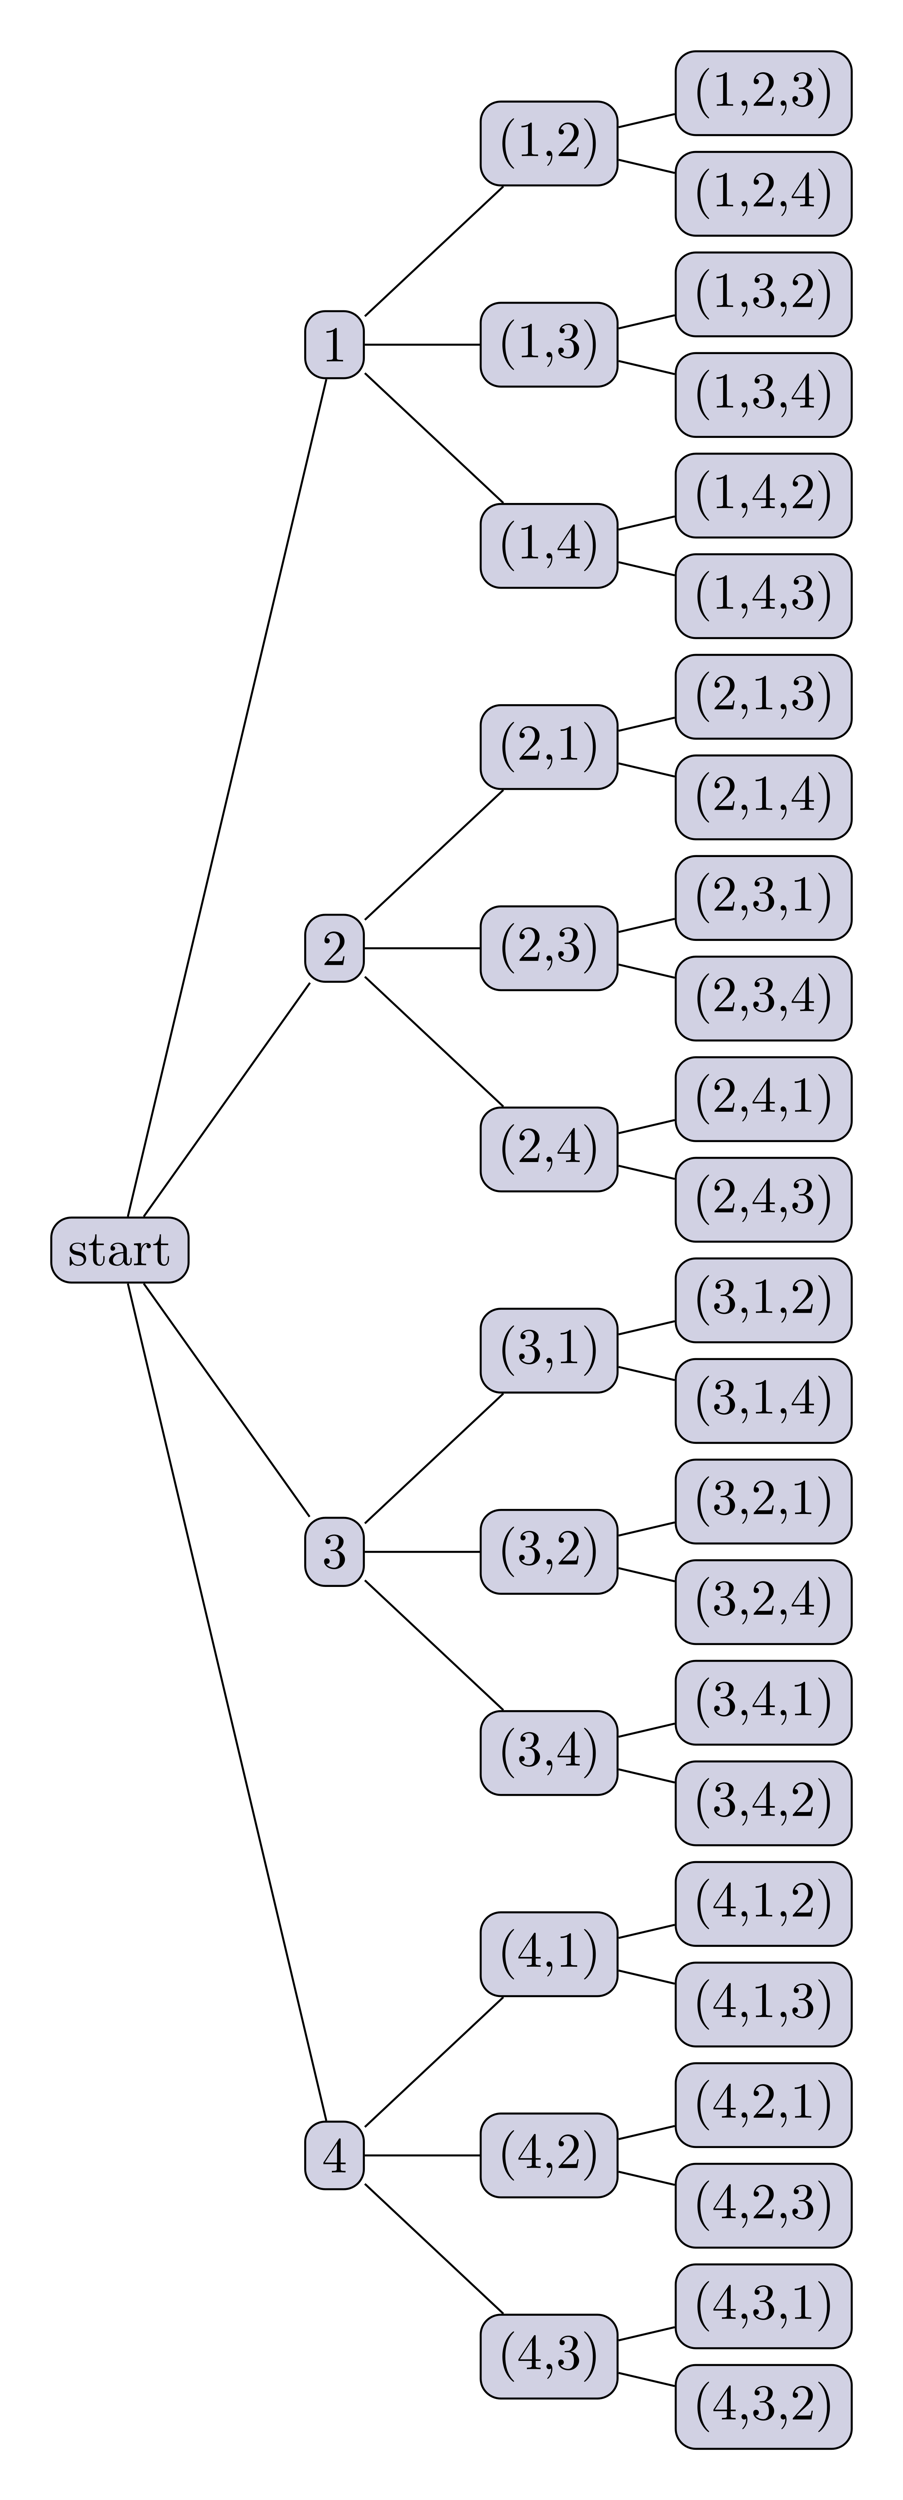 <?xml version="1.0" encoding="UTF-8"?>
<svg xmlns="http://www.w3.org/2000/svg" xmlns:xlink="http://www.w3.org/1999/xlink" width="178.922pt" height="495.209pt" viewBox="0 0 178.922 495.209" version="1.1">
<defs>
<g>
<symbol overflow="visible" id="glyph0-0">
<path style="stroke:none;" d=""/>
</symbol>
<symbol overflow="visible" id="glyph0-1">
<path style="stroke:none;" d="M 3.594 -1.281 C 3.594 -1.797 3.297 -2.109 3.172 -2.219 C 2.844 -2.547 2.453 -2.625 2.031 -2.703 C 1.469 -2.812 0.812 -2.938 0.812 -3.516 C 0.812 -3.875 1.062 -4.281 1.922 -4.281 C 3.016 -4.281 3.078 -3.375 3.094 -3.078 C 3.094 -2.984 3.203 -2.984 3.203 -2.984 C 3.344 -2.984 3.344 -3.031 3.344 -3.219 L 3.344 -4.234 C 3.344 -4.391 3.344 -4.469 3.234 -4.469 C 3.188 -4.469 3.156 -4.469 3.031 -4.344 C 3 -4.312 2.906 -4.219 2.859 -4.188 C 2.484 -4.469 2.078 -4.469 1.922 -4.469 C 0.703 -4.469 0.328 -3.797 0.328 -3.234 C 0.328 -2.891 0.484 -2.609 0.75 -2.391 C 1.078 -2.141 1.359 -2.078 2.078 -1.938 C 2.297 -1.891 3.109 -1.734 3.109 -1.016 C 3.109 -0.516 2.766 -0.109 1.984 -0.109 C 1.141 -0.109 0.781 -0.672 0.594 -1.531 C 0.562 -1.656 0.562 -1.688 0.453 -1.688 C 0.328 -1.688 0.328 -1.625 0.328 -1.453 L 0.328 -0.125 C 0.328 0.047 0.328 0.109 0.438 0.109 C 0.484 0.109 0.5 0.094 0.688 -0.094 C 0.703 -0.109 0.703 -0.125 0.891 -0.312 C 1.328 0.094 1.781 0.109 1.984 0.109 C 3.125 0.109 3.594 -0.562 3.594 -1.281 Z M 3.594 -1.281 "/>
</symbol>
<symbol overflow="visible" id="glyph0-2">
<path style="stroke:none;" d="M 3.312 -1.234 L 3.312 -1.797 L 3.062 -1.797 L 3.062 -1.25 C 3.062 -0.516 2.766 -0.141 2.391 -0.141 C 1.719 -0.141 1.719 -1.047 1.719 -1.219 L 1.719 -3.984 L 3.156 -3.984 L 3.156 -4.297 L 1.719 -4.297 L 1.719 -6.125 L 1.469 -6.125 C 1.469 -5.312 1.172 -4.25 0.188 -4.203 L 0.188 -3.984 L 1.031 -3.984 L 1.031 -1.234 C 1.031 -0.016 1.969 0.109 2.328 0.109 C 3.031 0.109 3.312 -0.594 3.312 -1.234 Z M 3.312 -1.234 "/>
</symbol>
<symbol overflow="visible" id="glyph0-3">
<path style="stroke:none;" d="M 4.812 -0.891 L 4.812 -1.453 L 4.562 -1.453 L 4.562 -0.891 C 4.562 -0.312 4.312 -0.25 4.203 -0.25 C 3.875 -0.25 3.844 -0.703 3.844 -0.75 L 3.844 -2.734 C 3.844 -3.156 3.844 -3.547 3.484 -3.922 C 3.094 -4.312 2.594 -4.469 2.109 -4.469 C 1.297 -4.469 0.609 -4 0.609 -3.344 C 0.609 -3.047 0.812 -2.875 1.062 -2.875 C 1.344 -2.875 1.531 -3.078 1.531 -3.328 C 1.531 -3.453 1.469 -3.781 1.016 -3.781 C 1.281 -4.141 1.781 -4.25 2.094 -4.25 C 2.578 -4.25 3.156 -3.859 3.156 -2.969 L 3.156 -2.609 C 2.641 -2.578 1.938 -2.547 1.312 -2.25 C 0.562 -1.906 0.312 -1.391 0.312 -0.953 C 0.312 -0.141 1.281 0.109 1.906 0.109 C 2.578 0.109 3.031 -0.297 3.219 -0.75 C 3.266 -0.359 3.531 0.062 4 0.062 C 4.203 0.062 4.812 -0.078 4.812 -0.891 Z M 3.156 -1.391 C 3.156 -0.453 2.438 -0.109 1.984 -0.109 C 1.5 -0.109 1.094 -0.453 1.094 -0.953 C 1.094 -1.5 1.5 -2.328 3.156 -2.391 Z M 3.156 -1.391 "/>
</symbol>
<symbol overflow="visible" id="glyph0-4">
<path style="stroke:none;" d="M 3.625 -3.797 C 3.625 -4.109 3.312 -4.406 2.891 -4.406 C 2.156 -4.406 1.797 -3.734 1.672 -3.312 L 1.672 -4.406 L 0.281 -4.297 L 0.281 -3.984 C 0.984 -3.984 1.062 -3.922 1.062 -3.422 L 1.062 -0.75 C 1.062 -0.312 0.953 -0.312 0.281 -0.312 L 0.281 0 L 1.422 -0.031 C 1.812 -0.031 2.281 -0.031 2.688 0 L 2.688 -0.312 L 2.469 -0.312 C 1.734 -0.312 1.719 -0.422 1.719 -0.781 L 1.719 -2.312 C 1.719 -3.297 2.141 -4.188 2.891 -4.188 C 2.953 -4.188 2.984 -4.188 3 -4.172 C 2.969 -4.172 2.766 -4.047 2.766 -3.781 C 2.766 -3.516 2.984 -3.359 3.203 -3.359 C 3.375 -3.359 3.625 -3.484 3.625 -3.797 Z M 3.625 -3.797 "/>
</symbol>
<symbol overflow="visible" id="glyph0-5">
<path style="stroke:none;" d="M 4.172 0 L 4.172 -0.312 L 3.859 -0.312 C 2.953 -0.312 2.938 -0.422 2.938 -0.781 L 2.938 -6.375 C 2.938 -6.625 2.938 -6.641 2.703 -6.641 C 2.078 -6 1.203 -6 0.891 -6 L 0.891 -5.688 C 1.094 -5.688 1.672 -5.688 2.188 -5.953 L 2.188 -0.781 C 2.188 -0.422 2.156 -0.312 1.266 -0.312 L 0.953 -0.312 L 0.953 0 C 1.297 -0.031 2.156 -0.031 2.562 -0.031 C 2.953 -0.031 3.828 -0.031 4.172 0 Z M 4.172 0 "/>
</symbol>
<symbol overflow="visible" id="glyph0-6">
<path style="stroke:none;" d="M 3.297 2.391 C 3.297 2.359 3.297 2.344 3.125 2.172 C 1.891 0.922 1.562 -0.969 1.562 -2.5 C 1.562 -4.234 1.938 -5.969 3.172 -7.203 C 3.297 -7.328 3.297 -7.344 3.297 -7.375 C 3.297 -7.453 3.266 -7.484 3.203 -7.484 C 3.094 -7.484 2.203 -6.797 1.609 -5.531 C 1.109 -4.438 0.984 -3.328 0.984 -2.5 C 0.984 -1.719 1.094 -0.516 1.641 0.625 C 2.25 1.844 3.094 2.5 3.203 2.5 C 3.266 2.5 3.297 2.469 3.297 2.391 Z M 3.297 2.391 "/>
</symbol>
<symbol overflow="visible" id="glyph0-7">
<path style="stroke:none;" d="M 2.031 -0.016 C 2.031 -0.641 1.781 -1.062 1.391 -1.062 C 1.031 -1.062 0.859 -0.781 0.859 -0.531 C 0.859 -0.266 1.031 0 1.391 0 C 1.531 0 1.672 -0.062 1.781 -0.156 C 1.797 0.625 1.531 1.234 1.094 1.703 C 1.031 1.766 1.016 1.781 1.016 1.812 C 1.016 1.891 1.062 1.922 1.109 1.922 C 1.234 1.922 2.031 1.141 2.031 -0.016 Z M 2.031 -0.016 "/>
</symbol>
<symbol overflow="visible" id="glyph0-8">
<path style="stroke:none;" d="M 4.469 -1.734 L 4.234 -1.734 C 4.172 -1.438 4.109 -1 4 -0.844 C 3.938 -0.766 3.281 -0.766 3.062 -0.766 L 1.266 -0.766 L 2.328 -1.797 C 3.875 -3.172 4.469 -3.703 4.469 -4.703 C 4.469 -5.844 3.578 -6.641 2.359 -6.641 C 1.234 -6.641 0.5 -5.719 0.5 -4.828 C 0.5 -4.281 1 -4.281 1.031 -4.281 C 1.203 -4.281 1.547 -4.391 1.547 -4.812 C 1.547 -5.062 1.359 -5.328 1.016 -5.328 C 0.938 -5.328 0.922 -5.328 0.891 -5.312 C 1.109 -5.969 1.656 -6.328 2.234 -6.328 C 3.141 -6.328 3.562 -5.516 3.562 -4.703 C 3.562 -3.906 3.078 -3.125 2.516 -2.5 L 0.609 -0.375 C 0.5 -0.266 0.5 -0.234 0.5 0 L 4.203 0 Z M 4.469 -1.734 "/>
</symbol>
<symbol overflow="visible" id="glyph0-9">
<path style="stroke:none;" d="M 2.875 -2.5 C 2.875 -3.266 2.766 -4.469 2.219 -5.609 C 1.625 -6.828 0.766 -7.484 0.672 -7.484 C 0.609 -7.484 0.562 -7.438 0.562 -7.375 C 0.562 -7.344 0.562 -7.328 0.75 -7.141 C 1.734 -6.156 2.297 -4.578 2.297 -2.5 C 2.297 -0.781 1.938 0.969 0.703 2.219 C 0.562 2.344 0.562 2.359 0.562 2.391 C 0.562 2.453 0.609 2.5 0.672 2.5 C 0.766 2.5 1.672 1.812 2.25 0.547 C 2.766 -0.547 2.875 -1.656 2.875 -2.5 Z M 2.875 -2.5 "/>
</symbol>
<symbol overflow="visible" id="glyph0-10">
<path style="stroke:none;" d="M 4.562 -1.703 C 4.562 -2.516 3.922 -3.297 2.891 -3.516 C 3.703 -3.781 4.281 -4.469 4.281 -5.266 C 4.281 -6.078 3.406 -6.641 2.453 -6.641 C 1.453 -6.641 0.688 -6.047 0.688 -5.281 C 0.688 -4.953 0.906 -4.766 1.203 -4.766 C 1.5 -4.766 1.703 -4.984 1.703 -5.281 C 1.703 -5.766 1.234 -5.766 1.094 -5.766 C 1.391 -6.266 2.047 -6.391 2.406 -6.391 C 2.828 -6.391 3.375 -6.172 3.375 -5.281 C 3.375 -5.156 3.344 -4.578 3.094 -4.141 C 2.797 -3.656 2.453 -3.625 2.203 -3.625 C 2.125 -3.609 1.891 -3.594 1.812 -3.594 C 1.734 -3.578 1.672 -3.562 1.672 -3.469 C 1.672 -3.359 1.734 -3.359 1.906 -3.359 L 2.344 -3.359 C 3.156 -3.359 3.531 -2.688 3.531 -1.703 C 3.531 -0.344 2.844 -0.062 2.406 -0.062 C 1.969 -0.062 1.219 -0.234 0.875 -0.812 C 1.219 -0.766 1.531 -0.984 1.531 -1.359 C 1.531 -1.719 1.266 -1.922 0.984 -1.922 C 0.734 -1.922 0.422 -1.781 0.422 -1.344 C 0.422 -0.438 1.344 0.219 2.438 0.219 C 3.656 0.219 4.562 -0.688 4.562 -1.703 Z M 4.562 -1.703 "/>
</symbol>
<symbol overflow="visible" id="glyph0-11">
<path style="stroke:none;" d="M 4.688 -1.641 L 4.688 -1.953 L 3.703 -1.953 L 3.703 -6.484 C 3.703 -6.688 3.703 -6.75 3.531 -6.75 C 3.453 -6.75 3.422 -6.75 3.344 -6.625 L 0.281 -1.953 L 0.281 -1.641 L 2.938 -1.641 L 2.938 -0.781 C 2.938 -0.422 2.906 -0.312 2.172 -0.312 L 1.969 -0.312 L 1.969 0 C 2.375 -0.031 2.891 -0.031 3.312 -0.031 C 3.734 -0.031 4.25 -0.031 4.672 0 L 4.672 -0.312 L 4.453 -0.312 C 3.719 -0.312 3.703 -0.422 3.703 -0.781 L 3.703 -1.641 Z M 2.984 -1.953 L 0.562 -1.953 L 2.984 -5.672 Z M 2.984 -1.953 "/>
</symbol>
</g>
</defs>
<g id="surface1">
<path style="fill-rule:nonzero;fill:rgb(81.96%,81.96%,88.799%);fill-opacity:1;stroke-width:0.399;stroke-linecap:butt;stroke-linejoin:miter;stroke:rgb(0%,0%,0%);stroke-opacity:1;stroke-miterlimit:10;" d="M 9.619 6.437 L -9.616 6.437 C -11.819 6.437 -13.604 4.656 -13.604 2.453 L -13.604 -2.454 C -13.604 -4.653 -11.819 -6.438 -9.616 -6.438 L 9.619 -6.438 C 11.818 -6.438 13.603 -4.653 13.603 -2.454 L 13.603 2.453 C 13.603 4.656 11.818 6.437 9.619 6.437 Z M 9.619 6.437 " transform="matrix(1,0,0,-1,23.764,247.605)"/>
<g style="fill:rgb(0%,0%,0%);fill-opacity:1;">
  <use xlink:href="#glyph0-1" x="13.482" y="250.613"/>
  <use xlink:href="#glyph0-2" x="17.407" y="250.613"/>
  <use xlink:href="#glyph0-3" x="21.283" y="250.613"/>
  <use xlink:href="#glyph0-4" x="26.264" y="250.613"/>
  <use xlink:href="#glyph0-2" x="30.169" y="250.613"/>
</g>
<path style="fill-rule:nonzero;fill:rgb(81.96%,81.96%,88.799%);fill-opacity:1;stroke-width:0.399;stroke-linecap:butt;stroke-linejoin:miter;stroke:rgb(0%,0%,0%);stroke-opacity:1;stroke-miterlimit:10;" d="M 44.345 185.968 L 40.693 185.968 C 38.494 185.968 36.709 184.183 36.709 181.984 L 36.709 176.675 C 36.709 174.476 38.494 172.691 40.693 172.691 L 44.345 172.691 C 46.548 172.691 48.33 174.476 48.33 176.675 L 48.33 181.984 C 48.33 184.183 46.548 185.968 44.345 185.968 Z M 44.345 185.968 " transform="matrix(1,0,0,-1,23.764,247.605)"/>
<g style="fill:rgb(0%,0%,0%);fill-opacity:1;">
  <use xlink:href="#glyph0-5" x="63.793" y="71.595"/>
</g>
<path style="fill:none;stroke-width:0.399;stroke-linecap:butt;stroke-linejoin:miter;stroke:rgb(0%,0%,0%);stroke-opacity:1;stroke-miterlimit:10;" d="M 1.572 6.636 L 40.9 172.492 " transform="matrix(1,0,0,-1,23.764,247.605)"/>
<path style="fill-rule:nonzero;fill:rgb(81.96%,81.96%,88.799%);fill-opacity:1;stroke-width:0.399;stroke-linecap:butt;stroke-linejoin:miter;stroke:rgb(0%,0%,0%);stroke-opacity:1;stroke-miterlimit:10;" d="M 94.619 227.484 L 75.463 227.484 C 73.263 227.484 71.478 225.699 71.478 223.5 L 71.478 214.863 C 71.478 212.664 73.263 210.878 75.463 210.878 L 94.619 210.878 C 96.818 210.878 98.603 212.664 98.603 214.863 L 98.603 223.5 C 98.603 225.699 96.818 227.484 94.619 227.484 Z M 94.619 227.484 " transform="matrix(1,0,0,-1,23.764,247.605)"/>
<g style="fill:rgb(0%,0%,0%);fill-opacity:1;">
  <use xlink:href="#glyph0-6" x="98.562" y="30.917"/>
  <use xlink:href="#glyph0-5" x="102.437" y="30.917"/>
  <use xlink:href="#glyph0-7" x="107.419" y="30.917"/>
  <use xlink:href="#glyph0-8" x="110.188" y="30.917"/>
  <use xlink:href="#glyph0-9" x="115.17" y="30.917"/>
</g>
<path style="fill:none;stroke-width:0.399;stroke-linecap:butt;stroke-linejoin:miter;stroke:rgb(0%,0%,0%);stroke-opacity:1;stroke-miterlimit:10;" d="M 48.529 184.96 L 75.97 210.679 " transform="matrix(1,0,0,-1,23.764,247.605)"/>
<path style="fill-rule:nonzero;fill:rgb(81.96%,81.96%,88.799%);fill-opacity:1;stroke-width:0.399;stroke-linecap:butt;stroke-linejoin:miter;stroke:rgb(0%,0%,0%);stroke-opacity:1;stroke-miterlimit:10;" d="M 141.013 237.445 L 114.107 237.445 C 111.908 237.445 110.123 235.66 110.123 233.46 L 110.123 224.828 C 110.123 222.625 111.908 220.843 114.107 220.843 L 141.013 220.843 C 143.213 220.843 144.998 222.625 144.998 224.828 L 144.998 233.46 C 144.998 235.66 143.213 237.445 141.013 237.445 Z M 141.013 237.445 " transform="matrix(1,0,0,-1,23.764,247.605)"/>
<g style="fill:rgb(0%,0%,0%);fill-opacity:1;">
  <use xlink:href="#glyph0-6" x="137.206" y="20.954"/>
  <use xlink:href="#glyph0-5" x="141.081" y="20.954"/>
  <use xlink:href="#glyph0-7" x="146.063" y="20.954"/>
  <use xlink:href="#glyph0-8" x="148.832" y="20.954"/>
  <use xlink:href="#glyph0-7" x="153.814" y="20.954"/>
  <use xlink:href="#glyph0-10" x="156.583" y="20.954"/>
  <use xlink:href="#glyph0-9" x="161.565" y="20.954"/>
</g>
<path style="fill:none;stroke-width:0.399;stroke-linecap:butt;stroke-linejoin:miter;stroke:rgb(0%,0%,0%);stroke-opacity:1;stroke-miterlimit:10;" d="M 98.802 222.406 L 109.924 225.011 " transform="matrix(1,0,0,-1,23.764,247.605)"/>
<path style="fill-rule:nonzero;fill:rgb(81.96%,81.96%,88.799%);fill-opacity:1;stroke-width:0.399;stroke-linecap:butt;stroke-linejoin:miter;stroke:rgb(0%,0%,0%);stroke-opacity:1;stroke-miterlimit:10;" d="M 141.013 217.519 L 114.107 217.519 C 111.908 217.519 110.123 215.738 110.123 213.535 L 110.123 204.902 C 110.123 202.699 111.908 200.917 114.107 200.917 L 141.013 200.917 C 143.213 200.917 144.998 202.699 144.998 204.902 L 144.998 213.535 C 144.998 215.738 143.213 217.519 141.013 217.519 Z M 141.013 217.519 " transform="matrix(1,0,0,-1,23.764,247.605)"/>
<g style="fill:rgb(0%,0%,0%);fill-opacity:1;">
  <use xlink:href="#glyph0-6" x="137.206" y="40.88"/>
  <use xlink:href="#glyph0-5" x="141.081" y="40.88"/>
  <use xlink:href="#glyph0-7" x="146.063" y="40.88"/>
  <use xlink:href="#glyph0-8" x="148.832" y="40.88"/>
  <use xlink:href="#glyph0-7" x="153.814" y="40.88"/>
  <use xlink:href="#glyph0-11" x="156.583" y="40.88"/>
  <use xlink:href="#glyph0-9" x="161.565" y="40.88"/>
</g>
<path style="fill:none;stroke-width:0.399;stroke-linecap:butt;stroke-linejoin:miter;stroke:rgb(0%,0%,0%);stroke-opacity:1;stroke-miterlimit:10;" d="M 98.802 215.957 L 109.924 213.347 " transform="matrix(1,0,0,-1,23.764,247.605)"/>
<path style="fill-rule:nonzero;fill:rgb(81.96%,81.96%,88.799%);fill-opacity:1;stroke-width:0.399;stroke-linecap:butt;stroke-linejoin:miter;stroke:rgb(0%,0%,0%);stroke-opacity:1;stroke-miterlimit:10;" d="M 94.619 187.632 L 75.463 187.632 C 73.263 187.632 71.478 185.847 71.478 183.648 L 71.478 175.011 C 71.478 172.812 73.263 171.027 75.463 171.027 L 94.619 171.027 C 96.818 171.027 98.603 172.812 98.603 175.011 L 98.603 183.648 C 98.603 185.847 96.818 187.632 94.619 187.632 Z M 94.619 187.632 " transform="matrix(1,0,0,-1,23.764,247.605)"/>
<g style="fill:rgb(0%,0%,0%);fill-opacity:1;">
  <use xlink:href="#glyph0-6" x="98.562" y="70.768"/>
  <use xlink:href="#glyph0-5" x="102.437" y="70.768"/>
  <use xlink:href="#glyph0-7" x="107.419" y="70.768"/>
  <use xlink:href="#glyph0-10" x="110.188" y="70.768"/>
  <use xlink:href="#glyph0-9" x="115.17" y="70.768"/>
</g>
<path style="fill:none;stroke-width:0.399;stroke-linecap:butt;stroke-linejoin:miter;stroke:rgb(0%,0%,0%);stroke-opacity:1;stroke-miterlimit:10;" d="M 48.529 179.332 L 71.279 179.332 " transform="matrix(1,0,0,-1,23.764,247.605)"/>
<path style="fill-rule:nonzero;fill:rgb(81.96%,81.96%,88.799%);fill-opacity:1;stroke-width:0.399;stroke-linecap:butt;stroke-linejoin:miter;stroke:rgb(0%,0%,0%);stroke-opacity:1;stroke-miterlimit:10;" d="M 141.013 197.593 L 114.107 197.593 C 111.908 197.593 110.123 195.812 110.123 193.609 L 110.123 184.976 C 110.123 182.773 111.908 180.992 114.107 180.992 L 141.013 180.992 C 143.213 180.992 144.998 182.773 144.998 184.976 L 144.998 193.609 C 144.998 195.812 143.213 197.593 141.013 197.593 Z M 141.013 197.593 " transform="matrix(1,0,0,-1,23.764,247.605)"/>
<g style="fill:rgb(0%,0%,0%);fill-opacity:1;">
  <use xlink:href="#glyph0-6" x="137.206" y="60.805"/>
  <use xlink:href="#glyph0-5" x="141.081" y="60.805"/>
  <use xlink:href="#glyph0-7" x="146.063" y="60.805"/>
  <use xlink:href="#glyph0-10" x="148.832" y="60.805"/>
  <use xlink:href="#glyph0-7" x="153.814" y="60.805"/>
  <use xlink:href="#glyph0-8" x="156.583" y="60.805"/>
  <use xlink:href="#glyph0-9" x="161.565" y="60.805"/>
</g>
<path style="fill:none;stroke-width:0.399;stroke-linecap:butt;stroke-linejoin:miter;stroke:rgb(0%,0%,0%);stroke-opacity:1;stroke-miterlimit:10;" d="M 98.802 182.554 L 109.924 185.16 " transform="matrix(1,0,0,-1,23.764,247.605)"/>
<path style="fill-rule:nonzero;fill:rgb(81.96%,81.96%,88.799%);fill-opacity:1;stroke-width:0.399;stroke-linecap:butt;stroke-linejoin:miter;stroke:rgb(0%,0%,0%);stroke-opacity:1;stroke-miterlimit:10;" d="M 141.013 177.667 L 114.107 177.667 C 111.908 177.667 110.123 175.886 110.123 173.683 L 110.123 165.05 C 110.123 162.851 111.908 161.066 114.107 161.066 L 141.013 161.066 C 143.213 161.066 144.998 162.851 144.998 165.05 L 144.998 173.683 C 144.998 175.886 143.213 177.667 141.013 177.667 Z M 141.013 177.667 " transform="matrix(1,0,0,-1,23.764,247.605)"/>
<g style="fill:rgb(0%,0%,0%);fill-opacity:1;">
  <use xlink:href="#glyph0-6" x="137.206" y="80.73"/>
  <use xlink:href="#glyph0-5" x="141.081" y="80.73"/>
  <use xlink:href="#glyph0-7" x="146.063" y="80.73"/>
  <use xlink:href="#glyph0-10" x="148.832" y="80.73"/>
  <use xlink:href="#glyph0-7" x="153.814" y="80.73"/>
  <use xlink:href="#glyph0-11" x="156.583" y="80.73"/>
  <use xlink:href="#glyph0-9" x="161.565" y="80.73"/>
</g>
<path style="fill:none;stroke-width:0.399;stroke-linecap:butt;stroke-linejoin:miter;stroke:rgb(0%,0%,0%);stroke-opacity:1;stroke-miterlimit:10;" d="M 98.802 176.105 L 109.924 173.5 " transform="matrix(1,0,0,-1,23.764,247.605)"/>
<path style="fill-rule:nonzero;fill:rgb(81.96%,81.96%,88.799%);fill-opacity:1;stroke-width:0.399;stroke-linecap:butt;stroke-linejoin:miter;stroke:rgb(0%,0%,0%);stroke-opacity:1;stroke-miterlimit:10;" d="M 94.619 147.781 L 75.463 147.781 C 73.263 147.781 71.478 145.996 71.478 143.796 L 71.478 135.164 C 71.478 132.96 73.263 131.175 75.463 131.175 L 94.619 131.175 C 96.818 131.175 98.603 132.96 98.603 135.164 L 98.603 143.796 C 98.603 145.996 96.818 147.781 94.619 147.781 Z M 94.619 147.781 " transform="matrix(1,0,0,-1,23.764,247.605)"/>
<g style="fill:rgb(0%,0%,0%);fill-opacity:1;">
  <use xlink:href="#glyph0-6" x="98.562" y="110.618"/>
  <use xlink:href="#glyph0-5" x="102.437" y="110.618"/>
  <use xlink:href="#glyph0-7" x="107.419" y="110.618"/>
  <use xlink:href="#glyph0-11" x="110.188" y="110.618"/>
  <use xlink:href="#glyph0-9" x="115.17" y="110.618"/>
</g>
<path style="fill:none;stroke-width:0.399;stroke-linecap:butt;stroke-linejoin:miter;stroke:rgb(0%,0%,0%);stroke-opacity:1;stroke-miterlimit:10;" d="M 48.529 173.699 L 75.97 147.98 " transform="matrix(1,0,0,-1,23.764,247.605)"/>
<path style="fill-rule:nonzero;fill:rgb(81.96%,81.96%,88.799%);fill-opacity:1;stroke-width:0.399;stroke-linecap:butt;stroke-linejoin:miter;stroke:rgb(0%,0%,0%);stroke-opacity:1;stroke-miterlimit:10;" d="M 141.013 157.742 L 114.107 157.742 C 111.908 157.742 110.123 155.96 110.123 153.757 L 110.123 145.125 C 110.123 142.925 111.908 141.14 114.107 141.14 L 141.013 141.14 C 143.213 141.14 144.998 142.925 144.998 145.125 L 144.998 153.757 C 144.998 155.96 143.213 157.742 141.013 157.742 Z M 141.013 157.742 " transform="matrix(1,0,0,-1,23.764,247.605)"/>
<g style="fill:rgb(0%,0%,0%);fill-opacity:1;">
  <use xlink:href="#glyph0-6" x="137.206" y="100.656"/>
  <use xlink:href="#glyph0-5" x="141.081" y="100.656"/>
  <use xlink:href="#glyph0-7" x="146.063" y="100.656"/>
  <use xlink:href="#glyph0-11" x="148.832" y="100.656"/>
  <use xlink:href="#glyph0-7" x="153.814" y="100.656"/>
  <use xlink:href="#glyph0-8" x="156.583" y="100.656"/>
  <use xlink:href="#glyph0-9" x="161.565" y="100.656"/>
</g>
<path style="fill:none;stroke-width:0.399;stroke-linecap:butt;stroke-linejoin:miter;stroke:rgb(0%,0%,0%);stroke-opacity:1;stroke-miterlimit:10;" d="M 98.802 142.703 L 109.924 145.312 " transform="matrix(1,0,0,-1,23.764,247.605)"/>
<path style="fill-rule:nonzero;fill:rgb(81.96%,81.96%,88.799%);fill-opacity:1;stroke-width:0.399;stroke-linecap:butt;stroke-linejoin:miter;stroke:rgb(0%,0%,0%);stroke-opacity:1;stroke-miterlimit:10;" d="M 141.013 137.82 L 114.107 137.82 C 111.908 137.82 110.123 136.035 110.123 133.832 L 110.123 125.199 C 110.123 123 111.908 121.214 114.107 121.214 L 141.013 121.214 C 143.213 121.214 144.998 123 144.998 125.199 L 144.998 133.832 C 144.998 136.035 143.213 137.82 141.013 137.82 Z M 141.013 137.82 " transform="matrix(1,0,0,-1,23.764,247.605)"/>
<g style="fill:rgb(0%,0%,0%);fill-opacity:1;">
  <use xlink:href="#glyph0-6" x="137.206" y="120.581"/>
  <use xlink:href="#glyph0-5" x="141.081" y="120.581"/>
  <use xlink:href="#glyph0-7" x="146.063" y="120.581"/>
  <use xlink:href="#glyph0-11" x="148.832" y="120.581"/>
  <use xlink:href="#glyph0-7" x="153.814" y="120.581"/>
  <use xlink:href="#glyph0-10" x="156.583" y="120.581"/>
  <use xlink:href="#glyph0-9" x="161.565" y="120.581"/>
</g>
<path style="fill:none;stroke-width:0.399;stroke-linecap:butt;stroke-linejoin:miter;stroke:rgb(0%,0%,0%);stroke-opacity:1;stroke-miterlimit:10;" d="M 98.802 136.253 L 109.924 133.648 " transform="matrix(1,0,0,-1,23.764,247.605)"/>
<path style="fill-rule:nonzero;fill:rgb(81.96%,81.96%,88.799%);fill-opacity:1;stroke-width:0.399;stroke-linecap:butt;stroke-linejoin:miter;stroke:rgb(0%,0%,0%);stroke-opacity:1;stroke-miterlimit:10;" d="M 44.345 66.414 L 40.693 66.414 C 38.494 66.414 36.709 64.632 36.709 62.429 L 36.709 57.125 C 36.709 54.921 38.494 53.14 40.693 53.14 L 44.345 53.14 C 46.548 53.14 48.33 54.921 48.33 57.125 L 48.33 62.429 C 48.33 64.632 46.548 66.414 44.345 66.414 Z M 44.345 66.414 " transform="matrix(1,0,0,-1,23.764,247.605)"/>
<g style="fill:rgb(0%,0%,0%);fill-opacity:1;">
  <use xlink:href="#glyph0-8" x="63.793" y="191.146"/>
</g>
<path style="fill:none;stroke-width:0.399;stroke-linecap:butt;stroke-linejoin:miter;stroke:rgb(0%,0%,0%);stroke-opacity:1;stroke-miterlimit:10;" d="M 4.72 6.636 L 37.658 52.941 " transform="matrix(1,0,0,-1,23.764,247.605)"/>
<path style="fill-rule:nonzero;fill:rgb(81.96%,81.96%,88.799%);fill-opacity:1;stroke-width:0.399;stroke-linecap:butt;stroke-linejoin:miter;stroke:rgb(0%,0%,0%);stroke-opacity:1;stroke-miterlimit:10;" d="M 94.619 107.929 L 75.463 107.929 C 73.263 107.929 71.478 106.144 71.478 103.945 L 71.478 95.312 C 71.478 93.109 73.263 91.328 75.463 91.328 L 94.619 91.328 C 96.818 91.328 98.603 93.109 98.603 95.312 L 98.603 103.945 C 98.603 106.144 96.818 107.929 94.619 107.929 Z M 94.619 107.929 " transform="matrix(1,0,0,-1,23.764,247.605)"/>
<g style="fill:rgb(0%,0%,0%);fill-opacity:1;">
  <use xlink:href="#glyph0-6" x="98.562" y="150.469"/>
  <use xlink:href="#glyph0-8" x="102.437" y="150.469"/>
  <use xlink:href="#glyph0-7" x="107.419" y="150.469"/>
  <use xlink:href="#glyph0-5" x="110.188" y="150.469"/>
  <use xlink:href="#glyph0-9" x="115.17" y="150.469"/>
</g>
<path style="fill:none;stroke-width:0.399;stroke-linecap:butt;stroke-linejoin:miter;stroke:rgb(0%,0%,0%);stroke-opacity:1;stroke-miterlimit:10;" d="M 48.529 65.406 L 75.97 91.125 " transform="matrix(1,0,0,-1,23.764,247.605)"/>
<path style="fill-rule:nonzero;fill:rgb(81.96%,81.96%,88.799%);fill-opacity:1;stroke-width:0.399;stroke-linecap:butt;stroke-linejoin:miter;stroke:rgb(0%,0%,0%);stroke-opacity:1;stroke-miterlimit:10;" d="M 141.013 117.894 L 114.107 117.894 C 111.908 117.894 110.123 116.109 110.123 113.906 L 110.123 105.273 C 110.123 103.074 111.908 101.289 114.107 101.289 L 141.013 101.289 C 143.213 101.289 144.998 103.074 144.998 105.273 L 144.998 113.906 C 144.998 116.109 143.213 117.894 141.013 117.894 Z M 141.013 117.894 " transform="matrix(1,0,0,-1,23.764,247.605)"/>
<g style="fill:rgb(0%,0%,0%);fill-opacity:1;">
  <use xlink:href="#glyph0-6" x="137.206" y="140.506"/>
  <use xlink:href="#glyph0-8" x="141.081" y="140.506"/>
  <use xlink:href="#glyph0-7" x="146.063" y="140.506"/>
  <use xlink:href="#glyph0-5" x="148.832" y="140.506"/>
  <use xlink:href="#glyph0-7" x="153.814" y="140.506"/>
  <use xlink:href="#glyph0-10" x="156.583" y="140.506"/>
  <use xlink:href="#glyph0-9" x="161.565" y="140.506"/>
</g>
<path style="fill:none;stroke-width:0.399;stroke-linecap:butt;stroke-linejoin:miter;stroke:rgb(0%,0%,0%);stroke-opacity:1;stroke-miterlimit:10;" d="M 98.802 102.851 L 109.924 105.46 " transform="matrix(1,0,0,-1,23.764,247.605)"/>
<path style="fill-rule:nonzero;fill:rgb(81.96%,81.96%,88.799%);fill-opacity:1;stroke-width:0.399;stroke-linecap:butt;stroke-linejoin:miter;stroke:rgb(0%,0%,0%);stroke-opacity:1;stroke-miterlimit:10;" d="M 141.013 97.968 L 114.107 97.968 C 111.908 97.968 110.123 96.183 110.123 93.98 L 110.123 85.347 C 110.123 83.148 111.908 81.363 114.107 81.363 L 141.013 81.363 C 143.213 81.363 144.998 83.148 144.998 85.347 L 144.998 93.98 C 144.998 96.183 143.213 97.968 141.013 97.968 Z M 141.013 97.968 " transform="matrix(1,0,0,-1,23.764,247.605)"/>
<g style="fill:rgb(0%,0%,0%);fill-opacity:1;">
  <use xlink:href="#glyph0-6" x="137.206" y="160.431"/>
  <use xlink:href="#glyph0-8" x="141.081" y="160.431"/>
  <use xlink:href="#glyph0-7" x="146.063" y="160.431"/>
  <use xlink:href="#glyph0-5" x="148.832" y="160.431"/>
  <use xlink:href="#glyph0-7" x="153.814" y="160.431"/>
  <use xlink:href="#glyph0-11" x="156.583" y="160.431"/>
  <use xlink:href="#glyph0-9" x="161.565" y="160.431"/>
</g>
<path style="fill:none;stroke-width:0.399;stroke-linecap:butt;stroke-linejoin:miter;stroke:rgb(0%,0%,0%);stroke-opacity:1;stroke-miterlimit:10;" d="M 98.802 96.402 L 109.924 93.796 " transform="matrix(1,0,0,-1,23.764,247.605)"/>
<path style="fill-rule:nonzero;fill:rgb(81.96%,81.96%,88.799%);fill-opacity:1;stroke-width:0.399;stroke-linecap:butt;stroke-linejoin:miter;stroke:rgb(0%,0%,0%);stroke-opacity:1;stroke-miterlimit:10;" d="M 94.619 68.078 L 75.463 68.078 C 73.263 68.078 71.478 66.293 71.478 64.093 L 71.478 55.46 C 71.478 53.257 73.263 51.476 75.463 51.476 L 94.619 51.476 C 96.818 51.476 98.603 53.257 98.603 55.46 L 98.603 64.093 C 98.603 66.293 96.818 68.078 94.619 68.078 Z M 94.619 68.078 " transform="matrix(1,0,0,-1,23.764,247.605)"/>
<g style="fill:rgb(0%,0%,0%);fill-opacity:1;">
  <use xlink:href="#glyph0-6" x="98.562" y="190.319"/>
  <use xlink:href="#glyph0-8" x="102.437" y="190.319"/>
  <use xlink:href="#glyph0-7" x="107.419" y="190.319"/>
  <use xlink:href="#glyph0-10" x="110.188" y="190.319"/>
  <use xlink:href="#glyph0-9" x="115.17" y="190.319"/>
</g>
<path style="fill:none;stroke-width:0.399;stroke-linecap:butt;stroke-linejoin:miter;stroke:rgb(0%,0%,0%);stroke-opacity:1;stroke-miterlimit:10;" d="M 48.529 59.777 L 71.279 59.777 " transform="matrix(1,0,0,-1,23.764,247.605)"/>
<path style="fill-rule:nonzero;fill:rgb(81.96%,81.96%,88.799%);fill-opacity:1;stroke-width:0.399;stroke-linecap:butt;stroke-linejoin:miter;stroke:rgb(0%,0%,0%);stroke-opacity:1;stroke-miterlimit:10;" d="M 141.013 78.043 L 114.107 78.043 C 111.908 78.043 110.123 76.257 110.123 74.058 L 110.123 65.421 C 110.123 63.222 111.908 61.437 114.107 61.437 L 141.013 61.437 C 143.213 61.437 144.998 63.222 144.998 65.421 L 144.998 74.058 C 144.998 76.257 143.213 78.043 141.013 78.043 Z M 141.013 78.043 " transform="matrix(1,0,0,-1,23.764,247.605)"/>
<g style="fill:rgb(0%,0%,0%);fill-opacity:1;">
  <use xlink:href="#glyph0-6" x="137.206" y="180.357"/>
  <use xlink:href="#glyph0-8" x="141.081" y="180.357"/>
  <use xlink:href="#glyph0-7" x="146.063" y="180.357"/>
  <use xlink:href="#glyph0-10" x="148.832" y="180.357"/>
  <use xlink:href="#glyph0-7" x="153.814" y="180.357"/>
  <use xlink:href="#glyph0-5" x="156.583" y="180.357"/>
  <use xlink:href="#glyph0-9" x="161.565" y="180.357"/>
</g>
<path style="fill:none;stroke-width:0.399;stroke-linecap:butt;stroke-linejoin:miter;stroke:rgb(0%,0%,0%);stroke-opacity:1;stroke-miterlimit:10;" d="M 98.802 63 L 109.924 65.609 " transform="matrix(1,0,0,-1,23.764,247.605)"/>
<path style="fill-rule:nonzero;fill:rgb(81.96%,81.96%,88.799%);fill-opacity:1;stroke-width:0.399;stroke-linecap:butt;stroke-linejoin:miter;stroke:rgb(0%,0%,0%);stroke-opacity:1;stroke-miterlimit:10;" d="M 141.013 58.117 L 114.107 58.117 C 111.908 58.117 110.123 56.332 110.123 54.132 L 110.123 45.496 C 110.123 43.296 111.908 41.511 114.107 41.511 L 141.013 41.511 C 143.213 41.511 144.998 43.296 144.998 45.496 L 144.998 54.132 C 144.998 56.332 143.213 58.117 141.013 58.117 Z M 141.013 58.117 " transform="matrix(1,0,0,-1,23.764,247.605)"/>
<g style="fill:rgb(0%,0%,0%);fill-opacity:1;">
  <use xlink:href="#glyph0-6" x="137.206" y="200.282"/>
  <use xlink:href="#glyph0-8" x="141.081" y="200.282"/>
  <use xlink:href="#glyph0-7" x="146.063" y="200.282"/>
  <use xlink:href="#glyph0-10" x="148.832" y="200.282"/>
  <use xlink:href="#glyph0-7" x="153.814" y="200.282"/>
  <use xlink:href="#glyph0-11" x="156.583" y="200.282"/>
  <use xlink:href="#glyph0-9" x="161.565" y="200.282"/>
</g>
<path style="fill:none;stroke-width:0.399;stroke-linecap:butt;stroke-linejoin:miter;stroke:rgb(0%,0%,0%);stroke-opacity:1;stroke-miterlimit:10;" d="M 98.802 56.554 L 109.924 53.945 " transform="matrix(1,0,0,-1,23.764,247.605)"/>
<path style="fill-rule:nonzero;fill:rgb(81.96%,81.96%,88.799%);fill-opacity:1;stroke-width:0.399;stroke-linecap:butt;stroke-linejoin:miter;stroke:rgb(0%,0%,0%);stroke-opacity:1;stroke-miterlimit:10;" d="M 94.619 28.226 L 75.463 28.226 C 73.263 28.226 71.478 26.445 71.478 24.242 L 71.478 15.609 C 71.478 13.41 73.263 11.625 75.463 11.625 L 94.619 11.625 C 96.818 11.625 98.603 13.41 98.603 15.609 L 98.603 24.242 C 98.603 26.445 96.818 28.226 94.619 28.226 Z M 94.619 28.226 " transform="matrix(1,0,0,-1,23.764,247.605)"/>
<g style="fill:rgb(0%,0%,0%);fill-opacity:1;">
  <use xlink:href="#glyph0-6" x="98.562" y="230.17"/>
  <use xlink:href="#glyph0-8" x="102.437" y="230.17"/>
  <use xlink:href="#glyph0-7" x="107.419" y="230.17"/>
  <use xlink:href="#glyph0-11" x="110.188" y="230.17"/>
  <use xlink:href="#glyph0-9" x="115.17" y="230.17"/>
</g>
<path style="fill:none;stroke-width:0.399;stroke-linecap:butt;stroke-linejoin:miter;stroke:rgb(0%,0%,0%);stroke-opacity:1;stroke-miterlimit:10;" d="M 48.529 54.148 L 75.97 28.425 " transform="matrix(1,0,0,-1,23.764,247.605)"/>
<path style="fill-rule:nonzero;fill:rgb(81.96%,81.96%,88.799%);fill-opacity:1;stroke-width:0.399;stroke-linecap:butt;stroke-linejoin:miter;stroke:rgb(0%,0%,0%);stroke-opacity:1;stroke-miterlimit:10;" d="M 141.013 38.191 L 114.107 38.191 C 111.908 38.191 110.123 36.406 110.123 34.207 L 110.123 25.57 C 110.123 23.371 111.908 21.585 114.107 21.585 L 141.013 21.585 C 143.213 21.585 144.998 23.371 144.998 25.57 L 144.998 34.207 C 144.998 36.406 143.213 38.191 141.013 38.191 Z M 141.013 38.191 " transform="matrix(1,0,0,-1,23.764,247.605)"/>
<g style="fill:rgb(0%,0%,0%);fill-opacity:1;">
  <use xlink:href="#glyph0-6" x="137.206" y="220.207"/>
  <use xlink:href="#glyph0-8" x="141.081" y="220.207"/>
  <use xlink:href="#glyph0-7" x="146.063" y="220.207"/>
  <use xlink:href="#glyph0-11" x="148.832" y="220.207"/>
  <use xlink:href="#glyph0-7" x="153.814" y="220.207"/>
  <use xlink:href="#glyph0-5" x="156.583" y="220.207"/>
  <use xlink:href="#glyph0-9" x="161.565" y="220.207"/>
</g>
<path style="fill:none;stroke-width:0.399;stroke-linecap:butt;stroke-linejoin:miter;stroke:rgb(0%,0%,0%);stroke-opacity:1;stroke-miterlimit:10;" d="M 98.802 23.148 L 109.924 25.757 " transform="matrix(1,0,0,-1,23.764,247.605)"/>
<path style="fill-rule:nonzero;fill:rgb(81.96%,81.96%,88.799%);fill-opacity:1;stroke-width:0.399;stroke-linecap:butt;stroke-linejoin:miter;stroke:rgb(0%,0%,0%);stroke-opacity:1;stroke-miterlimit:10;" d="M 141.013 18.265 L 114.107 18.265 C 111.908 18.265 110.123 16.48 110.123 14.281 L 110.123 5.644 C 110.123 3.445 111.908 1.66 114.107 1.66 L 141.013 1.66 C 143.213 1.66 144.998 3.445 144.998 5.644 L 144.998 14.281 C 144.998 16.48 143.213 18.265 141.013 18.265 Z M 141.013 18.265 " transform="matrix(1,0,0,-1,23.764,247.605)"/>
<g style="fill:rgb(0%,0%,0%);fill-opacity:1;">
  <use xlink:href="#glyph0-6" x="137.206" y="240.133"/>
  <use xlink:href="#glyph0-8" x="141.081" y="240.133"/>
  <use xlink:href="#glyph0-7" x="146.063" y="240.133"/>
  <use xlink:href="#glyph0-11" x="148.832" y="240.133"/>
  <use xlink:href="#glyph0-7" x="153.814" y="240.133"/>
  <use xlink:href="#glyph0-10" x="156.583" y="240.133"/>
  <use xlink:href="#glyph0-9" x="161.565" y="240.133"/>
</g>
<path style="fill:none;stroke-width:0.399;stroke-linecap:butt;stroke-linejoin:miter;stroke:rgb(0%,0%,0%);stroke-opacity:1;stroke-miterlimit:10;" d="M 98.802 16.703 L 109.924 14.093 " transform="matrix(1,0,0,-1,23.764,247.605)"/>
<path style="fill-rule:nonzero;fill:rgb(81.96%,81.96%,88.799%);fill-opacity:1;stroke-width:0.399;stroke-linecap:butt;stroke-linejoin:miter;stroke:rgb(0%,0%,0%);stroke-opacity:1;stroke-miterlimit:10;" d="M 44.345 -53.028 L 40.693 -53.028 C 38.494 -53.028 36.709 -54.813 36.709 -57.012 L 36.709 -62.54 C 36.709 -64.739 38.494 -66.524 40.693 -66.524 L 44.345 -66.524 C 46.548 -66.524 48.33 -64.739 48.33 -62.54 L 48.33 -57.012 C 48.33 -54.813 46.548 -53.028 44.345 -53.028 Z M 44.345 -53.028 " transform="matrix(1,0,0,-1,23.764,247.605)"/>
<g style="fill:rgb(0%,0%,0%);fill-opacity:1;">
  <use xlink:href="#glyph0-10" x="63.793" y="310.588"/>
</g>
<path style="fill:none;stroke-width:0.399;stroke-linecap:butt;stroke-linejoin:miter;stroke:rgb(0%,0%,0%);stroke-opacity:1;stroke-miterlimit:10;" d="M 4.72 -6.637 L 37.58 -52.829 " transform="matrix(1,0,0,-1,23.764,247.605)"/>
<path style="fill-rule:nonzero;fill:rgb(81.96%,81.96%,88.799%);fill-opacity:1;stroke-width:0.399;stroke-linecap:butt;stroke-linejoin:miter;stroke:rgb(0%,0%,0%);stroke-opacity:1;stroke-miterlimit:10;" d="M 94.619 -11.625 L 75.463 -11.625 C 73.263 -11.625 71.478 -13.407 71.478 -15.61 L 71.478 -24.243 C 71.478 -26.442 73.263 -28.227 75.463 -28.227 L 94.619 -28.227 C 96.818 -28.227 98.603 -26.442 98.603 -24.243 L 98.603 -15.61 C 98.603 -13.407 96.818 -11.625 94.619 -11.625 Z M 94.619 -11.625 " transform="matrix(1,0,0,-1,23.764,247.605)"/>
<g style="fill:rgb(0%,0%,0%);fill-opacity:1;">
  <use xlink:href="#glyph0-6" x="98.562" y="270.02"/>
  <use xlink:href="#glyph0-10" x="102.437" y="270.02"/>
  <use xlink:href="#glyph0-7" x="107.419" y="270.02"/>
  <use xlink:href="#glyph0-5" x="110.188" y="270.02"/>
  <use xlink:href="#glyph0-9" x="115.17" y="270.02"/>
</g>
<path style="fill:none;stroke-width:0.399;stroke-linecap:butt;stroke-linejoin:miter;stroke:rgb(0%,0%,0%);stroke-opacity:1;stroke-miterlimit:10;" d="M 48.529 -54.145 L 75.97 -28.426 " transform="matrix(1,0,0,-1,23.764,247.605)"/>
<path style="fill-rule:nonzero;fill:rgb(81.96%,81.96%,88.799%);fill-opacity:1;stroke-width:0.399;stroke-linecap:butt;stroke-linejoin:miter;stroke:rgb(0%,0%,0%);stroke-opacity:1;stroke-miterlimit:10;" d="M 141.013 -1.661 L 114.107 -1.661 C 111.908 -1.661 110.123 -3.446 110.123 -5.645 L 110.123 -14.278 C 110.123 -16.481 111.908 -18.266 114.107 -18.266 L 141.013 -18.266 C 143.213 -18.266 144.998 -16.481 144.998 -14.278 L 144.998 -5.645 C 144.998 -3.446 143.213 -1.661 141.013 -1.661 Z M 141.013 -1.661 " transform="matrix(1,0,0,-1,23.764,247.605)"/>
<g style="fill:rgb(0%,0%,0%);fill-opacity:1;">
  <use xlink:href="#glyph0-6" x="137.206" y="260.058"/>
  <use xlink:href="#glyph0-10" x="141.081" y="260.058"/>
  <use xlink:href="#glyph0-7" x="146.063" y="260.058"/>
  <use xlink:href="#glyph0-5" x="148.832" y="260.058"/>
  <use xlink:href="#glyph0-7" x="153.814" y="260.058"/>
  <use xlink:href="#glyph0-8" x="156.583" y="260.058"/>
  <use xlink:href="#glyph0-9" x="161.565" y="260.058"/>
</g>
<path style="fill:none;stroke-width:0.399;stroke-linecap:butt;stroke-linejoin:miter;stroke:rgb(0%,0%,0%);stroke-opacity:1;stroke-miterlimit:10;" d="M 98.802 -16.7 L 109.924 -14.094 " transform="matrix(1,0,0,-1,23.764,247.605)"/>
<path style="fill-rule:nonzero;fill:rgb(81.96%,81.96%,88.799%);fill-opacity:1;stroke-width:0.399;stroke-linecap:butt;stroke-linejoin:miter;stroke:rgb(0%,0%,0%);stroke-opacity:1;stroke-miterlimit:10;" d="M 141.013 -21.586 L 114.107 -21.586 C 111.908 -21.586 110.123 -23.372 110.123 -25.571 L 110.123 -34.204 C 110.123 -36.407 111.908 -38.192 114.107 -38.192 L 141.013 -38.192 C 143.213 -38.192 144.998 -36.407 144.998 -34.204 L 144.998 -25.571 C 144.998 -23.372 143.213 -21.586 141.013 -21.586 Z M 141.013 -21.586 " transform="matrix(1,0,0,-1,23.764,247.605)"/>
<g style="fill:rgb(0%,0%,0%);fill-opacity:1;">
  <use xlink:href="#glyph0-6" x="137.206" y="279.983"/>
  <use xlink:href="#glyph0-10" x="141.081" y="279.983"/>
  <use xlink:href="#glyph0-7" x="146.063" y="279.983"/>
  <use xlink:href="#glyph0-5" x="148.832" y="279.983"/>
  <use xlink:href="#glyph0-7" x="153.814" y="279.983"/>
  <use xlink:href="#glyph0-11" x="156.583" y="279.983"/>
  <use xlink:href="#glyph0-9" x="161.565" y="279.983"/>
</g>
<path style="fill:none;stroke-width:0.399;stroke-linecap:butt;stroke-linejoin:miter;stroke:rgb(0%,0%,0%);stroke-opacity:1;stroke-miterlimit:10;" d="M 98.802 -23.149 L 109.924 -25.758 " transform="matrix(1,0,0,-1,23.764,247.605)"/>
<path style="fill-rule:nonzero;fill:rgb(81.96%,81.96%,88.799%);fill-opacity:1;stroke-width:0.399;stroke-linecap:butt;stroke-linejoin:miter;stroke:rgb(0%,0%,0%);stroke-opacity:1;stroke-miterlimit:10;" d="M 94.619 -51.473 L 75.463 -51.473 C 73.263 -51.473 71.478 -53.258 71.478 -55.461 L 71.478 -64.094 C 71.478 -66.293 73.263 -68.079 75.463 -68.079 L 94.619 -68.079 C 96.818 -68.079 98.603 -66.293 98.603 -64.094 L 98.603 -55.461 C 98.603 -53.258 96.818 -51.473 94.619 -51.473 Z M 94.619 -51.473 " transform="matrix(1,0,0,-1,23.764,247.605)"/>
<g style="fill:rgb(0%,0%,0%);fill-opacity:1;">
  <use xlink:href="#glyph0-6" x="98.562" y="309.871"/>
  <use xlink:href="#glyph0-10" x="102.437" y="309.871"/>
  <use xlink:href="#glyph0-7" x="107.419" y="309.871"/>
  <use xlink:href="#glyph0-8" x="110.188" y="309.871"/>
  <use xlink:href="#glyph0-9" x="115.17" y="309.871"/>
</g>
<path style="fill:none;stroke-width:0.399;stroke-linecap:butt;stroke-linejoin:miter;stroke:rgb(0%,0%,0%);stroke-opacity:1;stroke-miterlimit:10;" d="M 48.529 -59.778 L 71.279 -59.778 " transform="matrix(1,0,0,-1,23.764,247.605)"/>
<path style="fill-rule:nonzero;fill:rgb(81.96%,81.96%,88.799%);fill-opacity:1;stroke-width:0.399;stroke-linecap:butt;stroke-linejoin:miter;stroke:rgb(0%,0%,0%);stroke-opacity:1;stroke-miterlimit:10;" d="M 141.013 -41.512 L 114.107 -41.512 C 111.908 -41.512 110.123 -43.297 110.123 -45.497 L 110.123 -54.129 C 110.123 -56.333 111.908 -58.118 114.107 -58.118 L 141.013 -58.118 C 143.213 -58.118 144.998 -56.333 144.998 -54.129 L 144.998 -45.497 C 144.998 -43.297 143.213 -41.512 141.013 -41.512 Z M 141.013 -41.512 " transform="matrix(1,0,0,-1,23.764,247.605)"/>
<g style="fill:rgb(0%,0%,0%);fill-opacity:1;">
  <use xlink:href="#glyph0-6" x="137.206" y="299.908"/>
  <use xlink:href="#glyph0-10" x="141.081" y="299.908"/>
  <use xlink:href="#glyph0-7" x="146.063" y="299.908"/>
  <use xlink:href="#glyph0-8" x="148.832" y="299.908"/>
  <use xlink:href="#glyph0-7" x="153.814" y="299.908"/>
  <use xlink:href="#glyph0-5" x="156.583" y="299.908"/>
  <use xlink:href="#glyph0-9" x="161.565" y="299.908"/>
</g>
<path style="fill:none;stroke-width:0.399;stroke-linecap:butt;stroke-linejoin:miter;stroke:rgb(0%,0%,0%);stroke-opacity:1;stroke-miterlimit:10;" d="M 98.802 -56.551 L 109.924 -53.946 " transform="matrix(1,0,0,-1,23.764,247.605)"/>
<path style="fill-rule:nonzero;fill:rgb(81.96%,81.96%,88.799%);fill-opacity:1;stroke-width:0.399;stroke-linecap:butt;stroke-linejoin:miter;stroke:rgb(0%,0%,0%);stroke-opacity:1;stroke-miterlimit:10;" d="M 141.013 -61.438 L 114.107 -61.438 C 111.908 -61.438 110.123 -63.223 110.123 -65.422 L 110.123 -74.055 C 110.123 -76.258 111.908 -78.04 114.107 -78.04 L 141.013 -78.04 C 143.213 -78.04 144.998 -76.258 144.998 -74.055 L 144.998 -65.422 C 144.998 -63.223 143.213 -61.438 141.013 -61.438 Z M 141.013 -61.438 " transform="matrix(1,0,0,-1,23.764,247.605)"/>
<g style="fill:rgb(0%,0%,0%);fill-opacity:1;">
  <use xlink:href="#glyph0-6" x="137.206" y="319.834"/>
  <use xlink:href="#glyph0-10" x="141.081" y="319.834"/>
  <use xlink:href="#glyph0-7" x="146.063" y="319.834"/>
  <use xlink:href="#glyph0-8" x="148.832" y="319.834"/>
  <use xlink:href="#glyph0-7" x="153.814" y="319.834"/>
  <use xlink:href="#glyph0-11" x="156.583" y="319.834"/>
  <use xlink:href="#glyph0-9" x="161.565" y="319.834"/>
</g>
<path style="fill:none;stroke-width:0.399;stroke-linecap:butt;stroke-linejoin:miter;stroke:rgb(0%,0%,0%);stroke-opacity:1;stroke-miterlimit:10;" d="M 98.802 -63 L 109.924 -65.61 " transform="matrix(1,0,0,-1,23.764,247.605)"/>
<path style="fill-rule:nonzero;fill:rgb(81.96%,81.96%,88.799%);fill-opacity:1;stroke-width:0.399;stroke-linecap:butt;stroke-linejoin:miter;stroke:rgb(0%,0%,0%);stroke-opacity:1;stroke-miterlimit:10;" d="M 94.619 -91.325 L 75.463 -91.325 C 73.263 -91.325 71.478 -93.11 71.478 -95.309 L 71.478 -103.946 C 71.478 -106.145 73.263 -107.93 75.463 -107.93 L 94.619 -107.93 C 96.818 -107.93 98.603 -106.145 98.603 -103.946 L 98.603 -95.309 C 98.603 -93.11 96.818 -91.325 94.619 -91.325 Z M 94.619 -91.325 " transform="matrix(1,0,0,-1,23.764,247.605)"/>
<g style="fill:rgb(0%,0%,0%);fill-opacity:1;">
  <use xlink:href="#glyph0-6" x="98.562" y="349.722"/>
  <use xlink:href="#glyph0-10" x="102.437" y="349.722"/>
  <use xlink:href="#glyph0-7" x="107.419" y="349.722"/>
  <use xlink:href="#glyph0-11" x="110.188" y="349.722"/>
  <use xlink:href="#glyph0-9" x="115.17" y="349.722"/>
</g>
<path style="fill:none;stroke-width:0.399;stroke-linecap:butt;stroke-linejoin:miter;stroke:rgb(0%,0%,0%);stroke-opacity:1;stroke-miterlimit:10;" d="M 48.529 -65.407 L 75.97 -91.125 " transform="matrix(1,0,0,-1,23.764,247.605)"/>
<path style="fill-rule:nonzero;fill:rgb(81.96%,81.96%,88.799%);fill-opacity:1;stroke-width:0.399;stroke-linecap:butt;stroke-linejoin:miter;stroke:rgb(0%,0%,0%);stroke-opacity:1;stroke-miterlimit:10;" d="M 141.013 -81.364 L 114.107 -81.364 C 111.908 -81.364 110.123 -83.149 110.123 -85.348 L 110.123 -93.981 C 110.123 -96.184 111.908 -97.965 114.107 -97.965 L 141.013 -97.965 C 143.213 -97.965 144.998 -96.184 144.998 -93.981 L 144.998 -85.348 C 144.998 -83.149 143.213 -81.364 141.013 -81.364 Z M 141.013 -81.364 " transform="matrix(1,0,0,-1,23.764,247.605)"/>
<g style="fill:rgb(0%,0%,0%);fill-opacity:1;">
  <use xlink:href="#glyph0-6" x="137.206" y="339.759"/>
  <use xlink:href="#glyph0-10" x="141.081" y="339.759"/>
  <use xlink:href="#glyph0-7" x="146.063" y="339.759"/>
  <use xlink:href="#glyph0-11" x="148.832" y="339.759"/>
  <use xlink:href="#glyph0-7" x="153.814" y="339.759"/>
  <use xlink:href="#glyph0-5" x="156.583" y="339.759"/>
  <use xlink:href="#glyph0-9" x="161.565" y="339.759"/>
</g>
<path style="fill:none;stroke-width:0.399;stroke-linecap:butt;stroke-linejoin:miter;stroke:rgb(0%,0%,0%);stroke-opacity:1;stroke-miterlimit:10;" d="M 98.802 -96.403 L 109.924 -93.797 " transform="matrix(1,0,0,-1,23.764,247.605)"/>
<path style="fill-rule:nonzero;fill:rgb(81.96%,81.96%,88.799%);fill-opacity:1;stroke-width:0.399;stroke-linecap:butt;stroke-linejoin:miter;stroke:rgb(0%,0%,0%);stroke-opacity:1;stroke-miterlimit:10;" d="M 141.013 -101.29 L 114.107 -101.29 C 111.908 -101.29 110.123 -103.071 110.123 -105.274 L 110.123 -113.907 C 110.123 -116.11 111.908 -117.891 114.107 -117.891 L 141.013 -117.891 C 143.213 -117.891 144.998 -116.11 144.998 -113.907 L 144.998 -105.274 C 144.998 -103.071 143.213 -101.29 141.013 -101.29 Z M 141.013 -101.29 " transform="matrix(1,0,0,-1,23.764,247.605)"/>
<g style="fill:rgb(0%,0%,0%);fill-opacity:1;">
  <use xlink:href="#glyph0-6" x="137.206" y="359.684"/>
  <use xlink:href="#glyph0-10" x="141.081" y="359.684"/>
  <use xlink:href="#glyph0-7" x="146.063" y="359.684"/>
  <use xlink:href="#glyph0-11" x="148.832" y="359.684"/>
  <use xlink:href="#glyph0-7" x="153.814" y="359.684"/>
  <use xlink:href="#glyph0-8" x="156.583" y="359.684"/>
  <use xlink:href="#glyph0-9" x="161.565" y="359.684"/>
</g>
<path style="fill:none;stroke-width:0.399;stroke-linecap:butt;stroke-linejoin:miter;stroke:rgb(0%,0%,0%);stroke-opacity:1;stroke-miterlimit:10;" d="M 98.802 -102.852 L 109.924 -105.461 " transform="matrix(1,0,0,-1,23.764,247.605)"/>
<path style="fill-rule:nonzero;fill:rgb(81.96%,81.96%,88.799%);fill-opacity:1;stroke-width:0.399;stroke-linecap:butt;stroke-linejoin:miter;stroke:rgb(0%,0%,0%);stroke-opacity:1;stroke-miterlimit:10;" d="M 44.345 -172.637 L 40.693 -172.637 C 38.494 -172.637 36.709 -174.422 36.709 -176.622 L 36.709 -182.04 C 36.709 -184.239 38.494 -186.024 40.693 -186.024 L 44.345 -186.024 C 46.548 -186.024 48.33 -184.239 48.33 -182.04 L 48.33 -176.622 C 48.33 -174.422 46.548 -172.637 44.345 -172.637 Z M 44.345 -172.637 " transform="matrix(1,0,0,-1,23.764,247.605)"/>
<g style="fill:rgb(0%,0%,0%);fill-opacity:1;">
  <use xlink:href="#glyph0-11" x="63.793" y="430.304"/>
</g>
<path style="fill:none;stroke-width:0.399;stroke-linecap:butt;stroke-linejoin:miter;stroke:rgb(0%,0%,0%);stroke-opacity:1;stroke-miterlimit:10;" d="M 1.572 -6.637 L 40.888 -172.438 " transform="matrix(1,0,0,-1,23.764,247.605)"/>
<path style="fill-rule:nonzero;fill:rgb(81.96%,81.96%,88.799%);fill-opacity:1;stroke-width:0.399;stroke-linecap:butt;stroke-linejoin:miter;stroke:rgb(0%,0%,0%);stroke-opacity:1;stroke-miterlimit:10;" d="M 94.619 -131.176 L 75.463 -131.176 C 73.263 -131.176 71.478 -132.961 71.478 -135.161 L 71.478 -143.797 C 71.478 -145.997 73.263 -147.782 75.463 -147.782 L 94.619 -147.782 C 96.818 -147.782 98.603 -145.997 98.603 -143.797 L 98.603 -135.161 C 98.603 -132.961 96.818 -131.176 94.619 -131.176 Z M 94.619 -131.176 " transform="matrix(1,0,0,-1,23.764,247.605)"/>
<g style="fill:rgb(0%,0%,0%);fill-opacity:1;">
  <use xlink:href="#glyph0-6" x="98.562" y="389.572"/>
  <use xlink:href="#glyph0-11" x="102.437" y="389.572"/>
  <use xlink:href="#glyph0-7" x="107.419" y="389.572"/>
  <use xlink:href="#glyph0-5" x="110.188" y="389.572"/>
  <use xlink:href="#glyph0-9" x="115.17" y="389.572"/>
</g>
<path style="fill:none;stroke-width:0.399;stroke-linecap:butt;stroke-linejoin:miter;stroke:rgb(0%,0%,0%);stroke-opacity:1;stroke-miterlimit:10;" d="M 48.529 -173.7 L 75.97 -147.981 " transform="matrix(1,0,0,-1,23.764,247.605)"/>
<path style="fill-rule:nonzero;fill:rgb(81.96%,81.96%,88.799%);fill-opacity:1;stroke-width:0.399;stroke-linecap:butt;stroke-linejoin:miter;stroke:rgb(0%,0%,0%);stroke-opacity:1;stroke-miterlimit:10;" d="M 141.013 -121.215 L 114.107 -121.215 C 111.908 -121.215 110.123 -122.997 110.123 -125.2 L 110.123 -133.833 C 110.123 -136.036 111.908 -137.817 114.107 -137.817 L 141.013 -137.817 C 143.213 -137.817 144.998 -136.036 144.998 -133.833 L 144.998 -125.2 C 144.998 -122.997 143.213 -121.215 141.013 -121.215 Z M 141.013 -121.215 " transform="matrix(1,0,0,-1,23.764,247.605)"/>
<g style="fill:rgb(0%,0%,0%);fill-opacity:1;">
  <use xlink:href="#glyph0-6" x="137.206" y="379.61"/>
  <use xlink:href="#glyph0-11" x="141.081" y="379.61"/>
  <use xlink:href="#glyph0-7" x="146.063" y="379.61"/>
  <use xlink:href="#glyph0-5" x="148.832" y="379.61"/>
  <use xlink:href="#glyph0-7" x="153.814" y="379.61"/>
  <use xlink:href="#glyph0-8" x="156.583" y="379.61"/>
  <use xlink:href="#glyph0-9" x="161.565" y="379.61"/>
</g>
<path style="fill:none;stroke-width:0.399;stroke-linecap:butt;stroke-linejoin:miter;stroke:rgb(0%,0%,0%);stroke-opacity:1;stroke-miterlimit:10;" d="M 98.802 -136.254 L 109.924 -133.649 " transform="matrix(1,0,0,-1,23.764,247.605)"/>
<path style="fill-rule:nonzero;fill:rgb(81.96%,81.96%,88.799%);fill-opacity:1;stroke-width:0.399;stroke-linecap:butt;stroke-linejoin:miter;stroke:rgb(0%,0%,0%);stroke-opacity:1;stroke-miterlimit:10;" d="M 141.013 -141.141 L 114.107 -141.141 C 111.908 -141.141 110.123 -142.922 110.123 -145.125 L 110.123 -153.758 C 110.123 -155.958 111.908 -157.743 114.107 -157.743 L 141.013 -157.743 C 143.213 -157.743 144.998 -155.958 144.998 -153.758 L 144.998 -145.125 C 144.998 -142.922 143.213 -141.141 141.013 -141.141 Z M 141.013 -141.141 " transform="matrix(1,0,0,-1,23.764,247.605)"/>
<g style="fill:rgb(0%,0%,0%);fill-opacity:1;">
  <use xlink:href="#glyph0-6" x="137.206" y="399.535"/>
  <use xlink:href="#glyph0-11" x="141.081" y="399.535"/>
  <use xlink:href="#glyph0-7" x="146.063" y="399.535"/>
  <use xlink:href="#glyph0-5" x="148.832" y="399.535"/>
  <use xlink:href="#glyph0-7" x="153.814" y="399.535"/>
  <use xlink:href="#glyph0-10" x="156.583" y="399.535"/>
  <use xlink:href="#glyph0-9" x="161.565" y="399.535"/>
</g>
<path style="fill:none;stroke-width:0.399;stroke-linecap:butt;stroke-linejoin:miter;stroke:rgb(0%,0%,0%);stroke-opacity:1;stroke-miterlimit:10;" d="M 98.802 -142.704 L 109.924 -145.309 " transform="matrix(1,0,0,-1,23.764,247.605)"/>
<path style="fill-rule:nonzero;fill:rgb(81.96%,81.96%,88.799%);fill-opacity:1;stroke-width:0.399;stroke-linecap:butt;stroke-linejoin:miter;stroke:rgb(0%,0%,0%);stroke-opacity:1;stroke-miterlimit:10;" d="M 94.619 -171.028 L 75.463 -171.028 C 73.263 -171.028 71.478 -172.813 71.478 -175.012 L 71.478 -183.645 C 71.478 -185.848 73.263 -187.633 75.463 -187.633 L 94.619 -187.633 C 96.818 -187.633 98.603 -185.848 98.603 -183.645 L 98.603 -175.012 C 98.603 -172.813 96.818 -171.028 94.619 -171.028 Z M 94.619 -171.028 " transform="matrix(1,0,0,-1,23.764,247.605)"/>
<g style="fill:rgb(0%,0%,0%);fill-opacity:1;">
  <use xlink:href="#glyph0-6" x="98.562" y="429.423"/>
  <use xlink:href="#glyph0-11" x="102.437" y="429.423"/>
  <use xlink:href="#glyph0-7" x="107.419" y="429.423"/>
  <use xlink:href="#glyph0-8" x="110.188" y="429.423"/>
  <use xlink:href="#glyph0-9" x="115.17" y="429.423"/>
</g>
<path style="fill:none;stroke-width:0.399;stroke-linecap:butt;stroke-linejoin:miter;stroke:rgb(0%,0%,0%);stroke-opacity:1;stroke-miterlimit:10;" d="M 48.529 -179.329 L 71.279 -179.329 " transform="matrix(1,0,0,-1,23.764,247.605)"/>
<path style="fill-rule:nonzero;fill:rgb(81.96%,81.96%,88.799%);fill-opacity:1;stroke-width:0.399;stroke-linecap:butt;stroke-linejoin:miter;stroke:rgb(0%,0%,0%);stroke-opacity:1;stroke-miterlimit:10;" d="M 141.013 -161.067 L 114.107 -161.067 C 111.908 -161.067 110.123 -162.848 110.123 -165.051 L 110.123 -173.684 C 110.123 -175.883 111.908 -177.668 114.107 -177.668 L 141.013 -177.668 C 143.213 -177.668 144.998 -175.883 144.998 -173.684 L 144.998 -165.051 C 144.998 -162.848 143.213 -161.067 141.013 -161.067 Z M 141.013 -161.067 " transform="matrix(1,0,0,-1,23.764,247.605)"/>
<g style="fill:rgb(0%,0%,0%);fill-opacity:1;">
  <use xlink:href="#glyph0-6" x="137.206" y="419.46"/>
  <use xlink:href="#glyph0-11" x="141.081" y="419.46"/>
  <use xlink:href="#glyph0-7" x="146.063" y="419.46"/>
  <use xlink:href="#glyph0-8" x="148.832" y="419.46"/>
  <use xlink:href="#glyph0-7" x="153.814" y="419.46"/>
  <use xlink:href="#glyph0-5" x="156.583" y="419.46"/>
  <use xlink:href="#glyph0-9" x="161.565" y="419.46"/>
</g>
<path style="fill:none;stroke-width:0.399;stroke-linecap:butt;stroke-linejoin:miter;stroke:rgb(0%,0%,0%);stroke-opacity:1;stroke-miterlimit:10;" d="M 98.802 -176.106 L 109.924 -173.497 " transform="matrix(1,0,0,-1,23.764,247.605)"/>
<path style="fill-rule:nonzero;fill:rgb(81.96%,81.96%,88.799%);fill-opacity:1;stroke-width:0.399;stroke-linecap:butt;stroke-linejoin:miter;stroke:rgb(0%,0%,0%);stroke-opacity:1;stroke-miterlimit:10;" d="M 141.013 -180.989 L 114.107 -180.989 C 111.908 -180.989 110.123 -182.774 110.123 -184.977 L 110.123 -193.61 C 110.123 -195.809 111.908 -197.594 114.107 -197.594 L 141.013 -197.594 C 143.213 -197.594 144.998 -195.809 144.998 -193.61 L 144.998 -184.977 C 144.998 -182.774 143.213 -180.989 141.013 -180.989 Z M 141.013 -180.989 " transform="matrix(1,0,0,-1,23.764,247.605)"/>
<g style="fill:rgb(0%,0%,0%);fill-opacity:1;">
  <use xlink:href="#glyph0-6" x="137.206" y="439.385"/>
  <use xlink:href="#glyph0-11" x="141.081" y="439.385"/>
  <use xlink:href="#glyph0-7" x="146.063" y="439.385"/>
  <use xlink:href="#glyph0-8" x="148.832" y="439.385"/>
  <use xlink:href="#glyph0-7" x="153.814" y="439.385"/>
  <use xlink:href="#glyph0-10" x="156.583" y="439.385"/>
  <use xlink:href="#glyph0-9" x="161.565" y="439.385"/>
</g>
<path style="fill:none;stroke-width:0.399;stroke-linecap:butt;stroke-linejoin:miter;stroke:rgb(0%,0%,0%);stroke-opacity:1;stroke-miterlimit:10;" d="M 98.802 -182.555 L 109.924 -185.161 " transform="matrix(1,0,0,-1,23.764,247.605)"/>
<path style="fill-rule:nonzero;fill:rgb(81.96%,81.96%,88.799%);fill-opacity:1;stroke-width:0.399;stroke-linecap:butt;stroke-linejoin:miter;stroke:rgb(0%,0%,0%);stroke-opacity:1;stroke-miterlimit:10;" d="M 94.619 -210.879 L 75.463 -210.879 C 73.263 -210.879 71.478 -212.665 71.478 -214.864 L 71.478 -223.497 C 71.478 -225.7 73.263 -227.481 75.463 -227.481 L 94.619 -227.481 C 96.818 -227.481 98.603 -225.7 98.603 -223.497 L 98.603 -214.864 C 98.603 -212.665 96.818 -210.879 94.619 -210.879 Z M 94.619 -210.879 " transform="matrix(1,0,0,-1,23.764,247.605)"/>
<g style="fill:rgb(0%,0%,0%);fill-opacity:1;">
  <use xlink:href="#glyph0-6" x="98.562" y="469.273"/>
  <use xlink:href="#glyph0-11" x="102.437" y="469.273"/>
  <use xlink:href="#glyph0-7" x="107.419" y="469.273"/>
  <use xlink:href="#glyph0-10" x="110.188" y="469.273"/>
  <use xlink:href="#glyph0-9" x="115.17" y="469.273"/>
</g>
<path style="fill:none;stroke-width:0.399;stroke-linecap:butt;stroke-linejoin:miter;stroke:rgb(0%,0%,0%);stroke-opacity:1;stroke-miterlimit:10;" d="M 48.529 -184.961 L 75.97 -210.68 " transform="matrix(1,0,0,-1,23.764,247.605)"/>
<path style="fill-rule:nonzero;fill:rgb(81.96%,81.96%,88.799%);fill-opacity:1;stroke-width:0.399;stroke-linecap:butt;stroke-linejoin:miter;stroke:rgb(0%,0%,0%);stroke-opacity:1;stroke-miterlimit:10;" d="M 141.013 -200.915 L 114.107 -200.915 C 111.908 -200.915 110.123 -202.7 110.123 -204.903 L 110.123 -213.536 C 110.123 -215.735 111.908 -217.52 114.107 -217.52 L 141.013 -217.52 C 143.213 -217.52 144.998 -215.735 144.998 -213.536 L 144.998 -204.903 C 144.998 -202.7 143.213 -200.915 141.013 -200.915 Z M 141.013 -200.915 " transform="matrix(1,0,0,-1,23.764,247.605)"/>
<g style="fill:rgb(0%,0%,0%);fill-opacity:1;">
  <use xlink:href="#glyph0-6" x="137.206" y="459.311"/>
  <use xlink:href="#glyph0-11" x="141.081" y="459.311"/>
  <use xlink:href="#glyph0-7" x="146.063" y="459.311"/>
  <use xlink:href="#glyph0-10" x="148.832" y="459.311"/>
  <use xlink:href="#glyph0-7" x="153.814" y="459.311"/>
  <use xlink:href="#glyph0-5" x="156.583" y="459.311"/>
  <use xlink:href="#glyph0-9" x="161.565" y="459.311"/>
</g>
<path style="fill:none;stroke-width:0.399;stroke-linecap:butt;stroke-linejoin:miter;stroke:rgb(0%,0%,0%);stroke-opacity:1;stroke-miterlimit:10;" d="M 98.802 -215.958 L 109.924 -213.348 " transform="matrix(1,0,0,-1,23.764,247.605)"/>
<path style="fill-rule:nonzero;fill:rgb(81.96%,81.96%,88.799%);fill-opacity:1;stroke-width:0.399;stroke-linecap:butt;stroke-linejoin:miter;stroke:rgb(0%,0%,0%);stroke-opacity:1;stroke-miterlimit:10;" d="M 141.013 -220.84 L 114.107 -220.84 C 111.908 -220.84 110.123 -222.625 110.123 -224.829 L 110.123 -233.461 C 110.123 -235.661 111.908 -237.446 114.107 -237.446 L 141.013 -237.446 C 143.213 -237.446 144.998 -235.661 144.998 -233.461 L 144.998 -224.829 C 144.998 -222.625 143.213 -220.84 141.013 -220.84 Z M 141.013 -220.84 " transform="matrix(1,0,0,-1,23.764,247.605)"/>
<g style="fill:rgb(0%,0%,0%);fill-opacity:1;">
  <use xlink:href="#glyph0-6" x="137.206" y="479.236"/>
  <use xlink:href="#glyph0-11" x="141.081" y="479.236"/>
  <use xlink:href="#glyph0-7" x="146.063" y="479.236"/>
  <use xlink:href="#glyph0-10" x="148.832" y="479.236"/>
  <use xlink:href="#glyph0-7" x="153.814" y="479.236"/>
  <use xlink:href="#glyph0-8" x="156.583" y="479.236"/>
  <use xlink:href="#glyph0-9" x="161.565" y="479.236"/>
</g>
<path style="fill:none;stroke-width:0.399;stroke-linecap:butt;stroke-linejoin:miter;stroke:rgb(0%,0%,0%);stroke-opacity:1;stroke-miterlimit:10;" d="M 98.802 -222.407 L 109.924 -225.012 " transform="matrix(1,0,0,-1,23.764,247.605)"/>
</g>
</svg>
